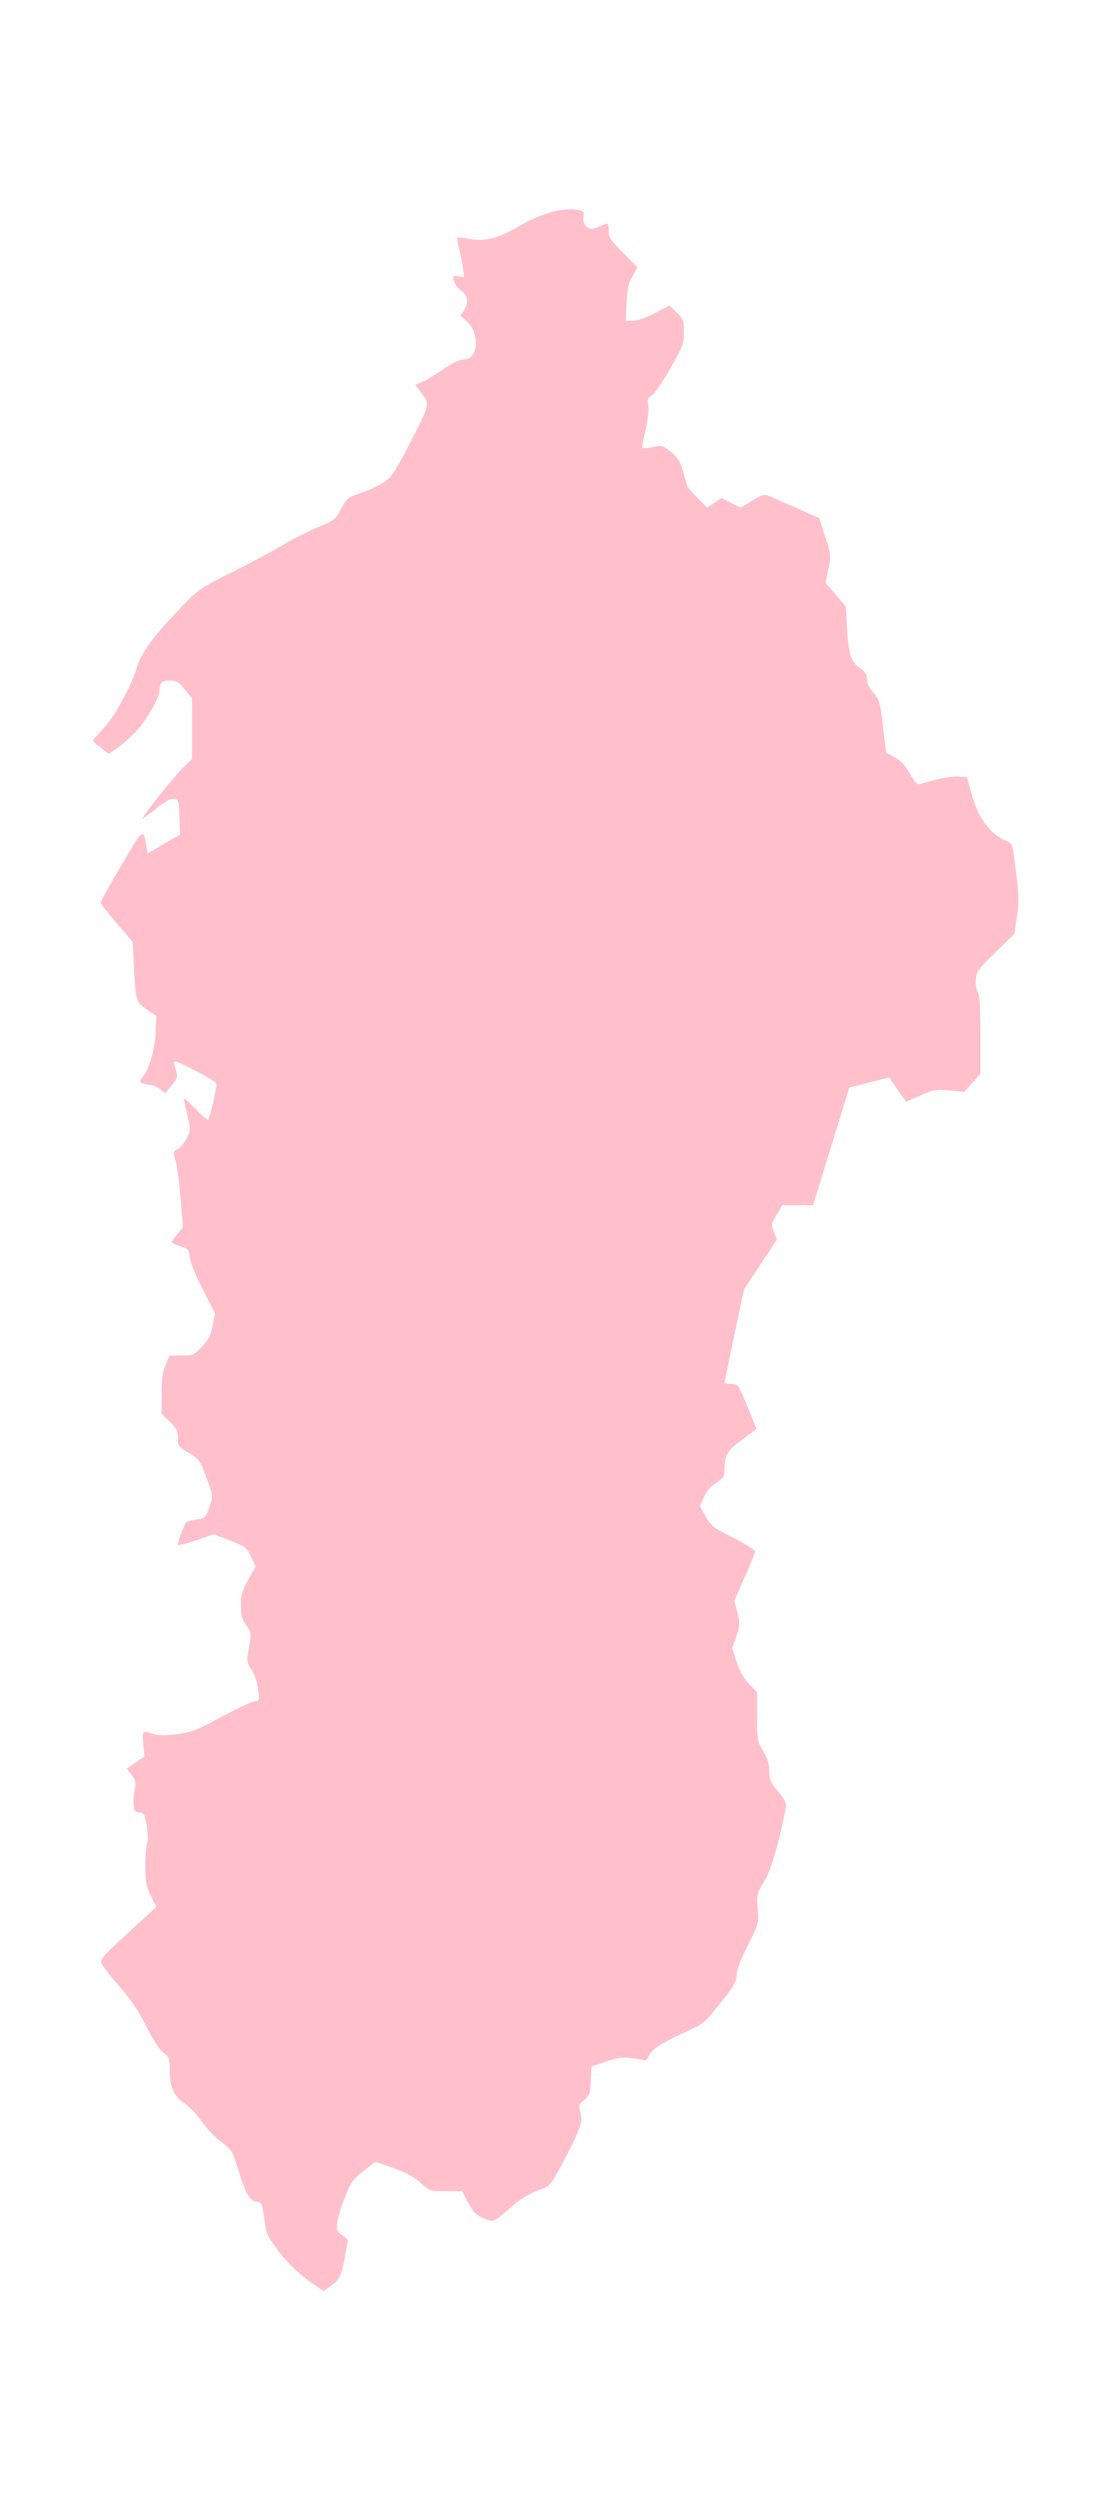 <?xml version="1.0" ?>
<svg xmlns="http://www.w3.org/2000/svg" xmlns:ev="http://www.w3.org/2001/xml-events" xmlns:xlink="http://www.w3.org/1999/xlink" baseProfile="full" height="600px" version="1.1" viewBox="2385.235 -1027.486 5471.357 12296.457" width="267px">
	<defs/>
	<path d="M 3893.0,10182.0 C 3841.0,10143.0 3795.0,10097.0 3755.0,10044.0 C 3699.0,9969.0 3695.0,9961.0 3685.0,9885.0 C 3675.0,9808.0 3674.0,9805.0 3647.0,9802.0 C 3614.0,9798.0 3594.0,9763.0 3555.0,9637.0 C 3529.0,9553.0 3524.0,9546.0 3473.0,9507.0 C 3443.0,9485.0 3401.0,9440.0 3379.0,9409.0 C 3357.0,9377.0 3320.0,9337.0 3295.0,9320.0 C 3240.0,9282.0 3220.0,9239.0 3220.0,9154.0 C 3220.0,9096.0 3218.0,9090.0 3190.0,9070.0 C 3170.0,9055.0 3141.0,9011.0 3105.0,8940.0 C 3065.0,8860.0 3030.0,8808.0 2971.0,8741.0 C 2927.0,8692.0 2889.0,8641.0 2885.0,8629.0 C 2877.0,8606.0 2879.0,8605.0 3115.0,8388.0 L 3155.0,8352.0 L 3127.0,8296.0 C 3104.0,8247.0 3100.0,8227.0 3100.0,8150.0 C 3100.0,8101.0 3104.0,8051.0 3109.0,8038.0 C 3114.0,8025.0 3113.0,7990.0 3107.0,7953.0 C 3098.0,7897.0 3095.0,7891.0 3071.0,7888.0 C 3049.0,7885.0 3045.0,7879.0 3042.0,7850.0 C 3040.0,7831.0 3043.0,7797.0 3048.0,7775.0 C 3055.0,7741.0 3053.0,7731.0 3033.0,7703.0 L 3009.0,7672.0 L 3052.0,7642.0 L 3096.0,7612.0 L 3090.0,7551.0 C 3084.0,7484.0 3086.0,7483.0 3139.0,7501.0 C 3163.0,7509.0 3194.0,7510.0 3255.0,7502.0 C 3330.0,7492.0 3352.0,7484.0 3478.0,7415.0 C 3556.0,7374.0 3628.0,7340.0 3640.0,7340.0 C 3661.0,7340.0 3662.0,7337.0 3655.0,7283.0 C 3651.0,7247.0 3639.0,7210.0 3623.0,7186.0 C 3598.0,7148.0 3598.0,7145.0 3610.0,7075.0 C 3622.0,7005.0 3622.0,7003.0 3596.0,6966.0 C 3575.0,6935.0 3570.0,6915.0 3570.0,6868.0 C 3570.0,6818.0 3576.0,6798.0 3606.0,6743.0 L 3643.0,6678.0 L 3620.0,6629.0 C 3598.0,6583.0 3593.0,6579.0 3517.0,6550.0 L 3437.0,6519.0 L 3348.0,6549.0 C 3300.0,6565.0 3260.0,6575.0 3260.0,6571.0 C 3260.0,6553.0 3294.0,6464.0 3303.0,6458.0 C 3309.0,6455.0 3332.0,6449.0 3355.0,6446.0 C 3393.0,6440.0 3397.0,6436.0 3413.0,6392.0 C 3435.0,6331.0 3435.0,6331.0 3398.0,6234.0 C 3369.0,6155.0 3364.0,6149.0 3313.0,6118.0 C 3263.0,6088.0 3260.0,6084.0 3260.0,6045.0 C 3260.0,6010.0 3254.0,5998.0 3220.0,5965.0 L 3180.0,5926.0 L 3180.0,5829.0 C 3180.0,5754.0 3185.0,5721.0 3200.0,5686.0 L 3219.0,5640.0 L 3278.0,5640.0 C 3333.0,5640.0 3338.0,5638.0 3377.0,5598.0 C 3411.0,5563.0 3421.0,5543.0 3431.0,5494.0 L 3443.0,5433.0 L 3385.0,5319.0 C 3351.0,5253.0 3324.0,5186.0 3320.0,5161.0 C 3315.0,5119.0 3312.0,5116.0 3273.0,5102.0 C 3249.0,5095.0 3230.0,5085.0 3230.0,5082.0 C 3230.0,5078.0 3243.0,5060.0 3258.0,5042.0 L 3285.0,5009.0 L 3274.0,4867.0 C 3267.0,4789.0 3257.0,4709.0 3251.0,4690.0 C 3236.0,4642.0 3237.0,4632.0 3259.0,4625.0 C 3269.0,4622.0 3288.0,4600.0 3301.0,4576.0 C 3324.0,4532.0 3324.0,4532.0 3307.0,4458.0 C 3297.0,4418.0 3290.0,4381.0 3290.0,4376.0 C 3290.0,4371.0 3314.0,4393.0 3344.0,4424.0 C 3374.0,4455.0 3403.0,4480.0 3408.0,4480.0 C 3416.0,4480.0 3450.0,4337.0 3450.0,4303.0 C 3450.0,4290.0 3252.0,4185.0 3243.0,4194.0 C 3240.0,4196.0 3243.0,4215.0 3250.0,4234.0 C 3261.0,4268.0 3260.0,4273.0 3230.0,4310.0 L 3198.0,4350.0 L 3173.0,4330.0 C 3159.0,4319.0 3138.0,4310.0 3126.0,4309.0 C 3115.0,4309.0 3097.0,4305.0 3087.0,4301.0 C 3070.0,4295.0 3070.0,4293.0 3090.0,4267.0 C 3121.0,4227.0 3148.0,4132.0 3151.0,4045.0 L 3154.0,3970.0 L 3108.0,3938.0 C 3053.0,3900.0 3054.0,3900.0 3044.0,3731.0 L 3038.0,3606.0 L 2959.0,3513.0 C 2915.0,3462.0 2880.0,3417.0 2880.0,3414.0 C 2880.0,3405.0 2927.0,3321.0 3013.0,3176.0 C 3088.0,3050.0 3091.0,3049.0 3105.0,3133.0 L 3111.0,3171.0 L 3143.0,3152.0 C 3161.0,3141.0 3197.0,3120.0 3223.0,3105.0 L 3271.0,3078.0 L 3268.0,2991.0 C 3265.0,2908.0 3264.0,2905.0 3240.0,2902.0 C 3222.0,2900.0 3197.0,2914.0 3153.0,2950.0 C 3119.0,2977.0 3089.0,3000.0 3086.0,3000.0 C 3076.0,3000.0 3239.0,2794.0 3284.0,2750.0 L 3330.0,2706.0 L 3330.0,2556.0 L 3330.0,2407.0 L 3294.0,2364.0 C 3264.0,2326.0 3253.0,2320.0 3220.0,2320.0 C 3181.0,2320.0 3170.0,2331.0 3170.0,2370.0 C 3170.0,2403.0 3100.0,2524.0 3052.0,2573.0 C 3026.0,2600.0 2986.0,2635.0 2962.0,2652.0 L 2920.0,2681.0 L 2879.0,2649.0 C 2839.0,2618.0 2839.0,2617.0 2857.0,2596.0 C 2868.0,2585.0 2892.0,2557.0 2911.0,2535.0 C 2959.0,2479.0 3034.0,2338.0 3058.0,2257.0 C 3081.0,2181.0 3134.0,2109.0 3280.0,1956.0 C 3362.0,1871.0 3371.0,1865.0 3525.0,1788.0 C 3613.0,1744.0 3726.0,1684.0 3775.0,1654.0 C 3825.0,1625.0 3903.0,1585.0 3950.0,1565.0 C 4032.0,1531.0 4036.0,1528.0 4063.0,1476.0 C 4090.0,1425.0 4096.0,1420.0 4153.0,1400.0 C 4187.0,1389.0 4237.0,1367.0 4263.0,1351.0 C 4308.0,1325.0 4318.0,1311.0 4391.0,1174.0 C 4435.0,1092.0 4475.0,1008.0 4481.0,987.0 C 4490.0,952.0 4488.0,946.0 4460.0,907.0 L 4429.0,865.0 L 4461.0,852.0 C 4478.0,845.0 4525.0,817.0 4566.0,789.0 C 4614.0,757.0 4649.0,740.0 4670.0,740.0 C 4738.0,740.0 4747.0,613.0 4684.0,555.0 L 4651.0,525.0 L 4671.0,493.0 C 4693.0,458.0 4685.0,419.0 4652.0,401.0 C 4641.0,395.0 4627.0,376.0 4621.0,359.0 C 4610.0,328.0 4611.0,328.0 4640.0,332.0 L 4669.0,336.0 L 4663.0,291.0 C 4660.0,266.0 4651.0,223.0 4644.0,195.0 C 4637.0,168.0 4633.0,143.0 4635.0,141.0 C 4637.0,139.0 4665.0,142.0 4696.0,148.0 C 4774.0,161.0 4838.0,145.0 4938.0,86.0 C 5053.0,19.0 5169.0,-12.0 5238.0,7.0 C 5258.0,12.0 5261.0,18.0 5256.0,40.0 C 5253.0,60.0 5257.0,73.0 5271.0,86.0 C 5291.0,104.0 5293.0,104.0 5363.0,75.0 C 5377.0,69.0 5380.0,74.0 5380.0,106.0 C 5380.0,140.0 5388.0,152.0 5451.0,216.0 L 5522.0,288.0 L 5497.0,331.0 C 5477.0,366.0 5471.0,392.0 5468.0,463.0 L 5464.0,550.0 L 5499.0,550.0 C 5522.0,550.0 5562.0,536.0 5607.0,513.0 L 5679.0,475.0 L 5714.0,509.0 C 5748.0,542.0 5750.0,548.0 5750.0,606.0 C 5750.0,663.0 5746.0,675.0 5683.0,785.0 C 5647.0,849.0 5606.0,909.0 5593.0,917.0 C 5572.0,931.0 5570.0,939.0 5575.0,969.0 C 5579.0,991.0 5573.0,1039.0 5561.0,1090.0 C 5550.0,1137.0 5543.0,1176.0 5545.0,1178.0 C 5547.0,1180.0 5570.0,1177.0 5597.0,1172.0 C 5643.0,1162.0 5646.0,1163.0 5687.0,1196.0 C 5720.0,1223.0 5732.0,1242.0 5745.0,1288.0 C 5754.0,1319.0 5763.0,1352.0 5766.0,1360.0 C 5768.0,1369.0 5792.0,1397.0 5818.0,1423.0 L 5866.0,1470.0 L 5900.0,1446.0 L 5935.0,1422.0 L 5982.0,1446.0 L 6029.0,1470.0 L 6086.0,1436.0 C 6139.0,1403.0 6145.0,1402.0 6174.0,1414.0 C 6191.0,1422.0 6252.0,1449.0 6311.0,1474.0 L 6416.0,1521.0 L 6446.0,1613.0 C 6475.0,1703.0 6475.0,1706.0 6461.0,1772.0 L 6447.0,1839.0 L 6497.0,1897.0 L 6547.0,1955.0 L 6553.0,2060.0 C 6560.0,2190.0 6572.0,2229.0 6616.0,2258.0 C 6642.0,2275.0 6650.0,2287.0 6650.0,2311.0 C 6650.0,2331.0 6661.0,2355.0 6683.0,2380.0 C 6713.0,2416.0 6716.0,2427.0 6730.0,2547.0 L 6745.0,2675.0 L 6788.0,2698.0 C 6818.0,2715.0 6840.0,2738.0 6861.0,2776.0 C 6878.0,2806.0 6896.0,2830.0 6901.0,2830.0 C 6906.0,2830.0 6944.0,2821.0 6985.0,2809.0 C 7026.0,2798.0 7079.0,2790.0 7101.0,2792.0 L 7143.0,2795.0 L 7165.0,2875.0 C 7196.0,2993.0 7257.0,3076.0 7336.0,3108.0 C 7367.0,3121.0 7367.0,3121.0 7384.0,3258.0 C 7399.0,3376.0 7400.0,3408.0 7389.0,3480.0 L 7377.0,3565.0 L 7285.0,3655.0 C 7203.0,3734.0 7191.0,3750.0 7187.0,3786.0 C 7184.0,3810.0 7188.0,3836.0 7196.0,3851.0 C 7206.0,3869.0 7209.0,3924.0 7209.0,4065.0 L 7209.0,4255.0 L 7170.0,4299.0 L 7130.0,4343.0 L 7056.0,4336.0 C 6989.0,4330.0 6978.0,4332.0 6916.0,4360.0 C 6879.0,4376.0 6846.0,4390.0 6844.0,4390.0 C 6842.0,4390.0 6823.0,4363.0 6801.0,4331.0 L 6761.0,4272.0 L 6662.0,4297.0 L 6564.0,4322.0 L 6475.0,4611.0 L 6386.0,4900.0 L 6310.0,4900.0 L 6235.0,4900.0 L 6207.0,4947.0 C 6179.0,4992.0 6179.0,4995.0 6193.0,5031.0 L 6208.0,5069.0 L 6127.0,5192.0 L 6046.0,5315.0 L 5998.0,5540.0 C 5972.0,5664.0 5951.0,5768.0 5950.0,5773.0 C 5950.0,5777.0 5965.0,5780.0 5984.0,5780.0 C 6017.0,5780.0 6017.0,5781.0 6063.0,5891.0 L 6108.0,6001.0 L 6035.0,6055.0 C 5960.0,6111.0 5950.0,6128.0 5950.0,6212.0 C 5950.0,6233.0 5941.0,6246.0 5909.0,6266.0 C 5882.0,6283.0 5862.0,6306.0 5849.0,6336.0 L 5829.0,6380.0 L 5857.0,6431.0 C 5883.0,6478.0 5893.0,6486.0 5993.0,6536.0 C 6052.0,6566.0 6100.0,6596.0 6100.0,6604.0 C 6100.0,6612.0 6077.0,6669.0 6049.0,6731.0 L 5999.0,6845.0 L 6013.0,6903.0 C 6027.0,6958.0 6027.0,6966.0 6008.0,7021.0 L 5988.0,7080.0 L 6010.0,7147.0 C 6025.0,7194.0 6045.0,7228.0 6071.0,7255.0 L 6110.0,7296.0 L 6110.0,7415.0 C 6110.0,7530.0 6112.0,7537.0 6140.0,7585.0 C 6162.0,7622.0 6170.0,7648.0 6170.0,7683.0 C 6170.0,7726.0 6175.0,7738.0 6213.0,7783.0 C 6240.0,7816.0 6255.0,7842.0 6253.0,7855.0 C 6221.0,8029.0 6183.0,8160.0 6147.0,8223.0 C 6108.0,8290.0 6107.0,8294.0 6113.0,8362.0 C 6119.0,8432.0 6119.0,8433.0 6065.0,8541.0 C 6027.0,8615.0 6010.0,8662.0 6010.0,8687.0 C 6010.0,8719.0 5998.0,8740.0 5930.0,8825.0 C 5855.0,8919.0 5846.0,8927.0 5773.0,8960.0 C 5647.0,9017.0 5592.0,9052.0 5579.0,9083.0 C 5572.0,9098.0 5562.0,9109.0 5555.0,9106.0 C 5549.0,9104.0 5519.0,9099.0 5489.0,9095.0 C 5446.0,9090.0 5420.0,9094.0 5365.0,9113.0 L 5295.0,9137.0 L 5292.0,9206.0 C 5290.0,9269.0 5287.0,9277.0 5260.0,9301.0 C 5232.0,9325.0 5231.0,9328.0 5241.0,9364.0 C 5250.0,9398.0 5248.0,9411.0 5224.0,9469.0 C 5209.0,9505.0 5172.0,9578.0 5143.0,9631.0 C 5090.0,9726.0 5090.0,9727.0 5033.0,9746.0 C 4997.0,9758.0 4953.0,9784.0 4916.0,9815.0 C 4805.0,9910.0 4816.0,9904.0 4765.0,9883.0 C 4728.0,9868.0 4715.0,9855.0 4690.0,9808.0 L 4659.0,9750.0 L 4580.0,9750.0 C 4501.0,9750.0 4501.0,9750.0 4453.0,9708.0 C 4418.0,9677.0 4380.0,9657.0 4318.0,9635.0 L 4231.0,9606.0 L 4174.0,9651.0 C 4123.0,9690.0 4112.0,9705.0 4084.0,9775.0 C 4066.0,9819.0 4049.0,9875.0 4045.0,9899.0 C 4039.0,9940.0 4041.0,9945.0 4068.0,9966.0 L 4097.0,9989.0 L 4084.0,10062.0 C 4067.0,10161.0 4058.0,10182.0 4017.0,10213.0 C 3997.0,10228.0 3979.0,10240.0 3977.0,10240.0 C 3974.0,10240.0 3936.0,10214.0 3893.0,10182.0" fill="pink"/>
</svg>
